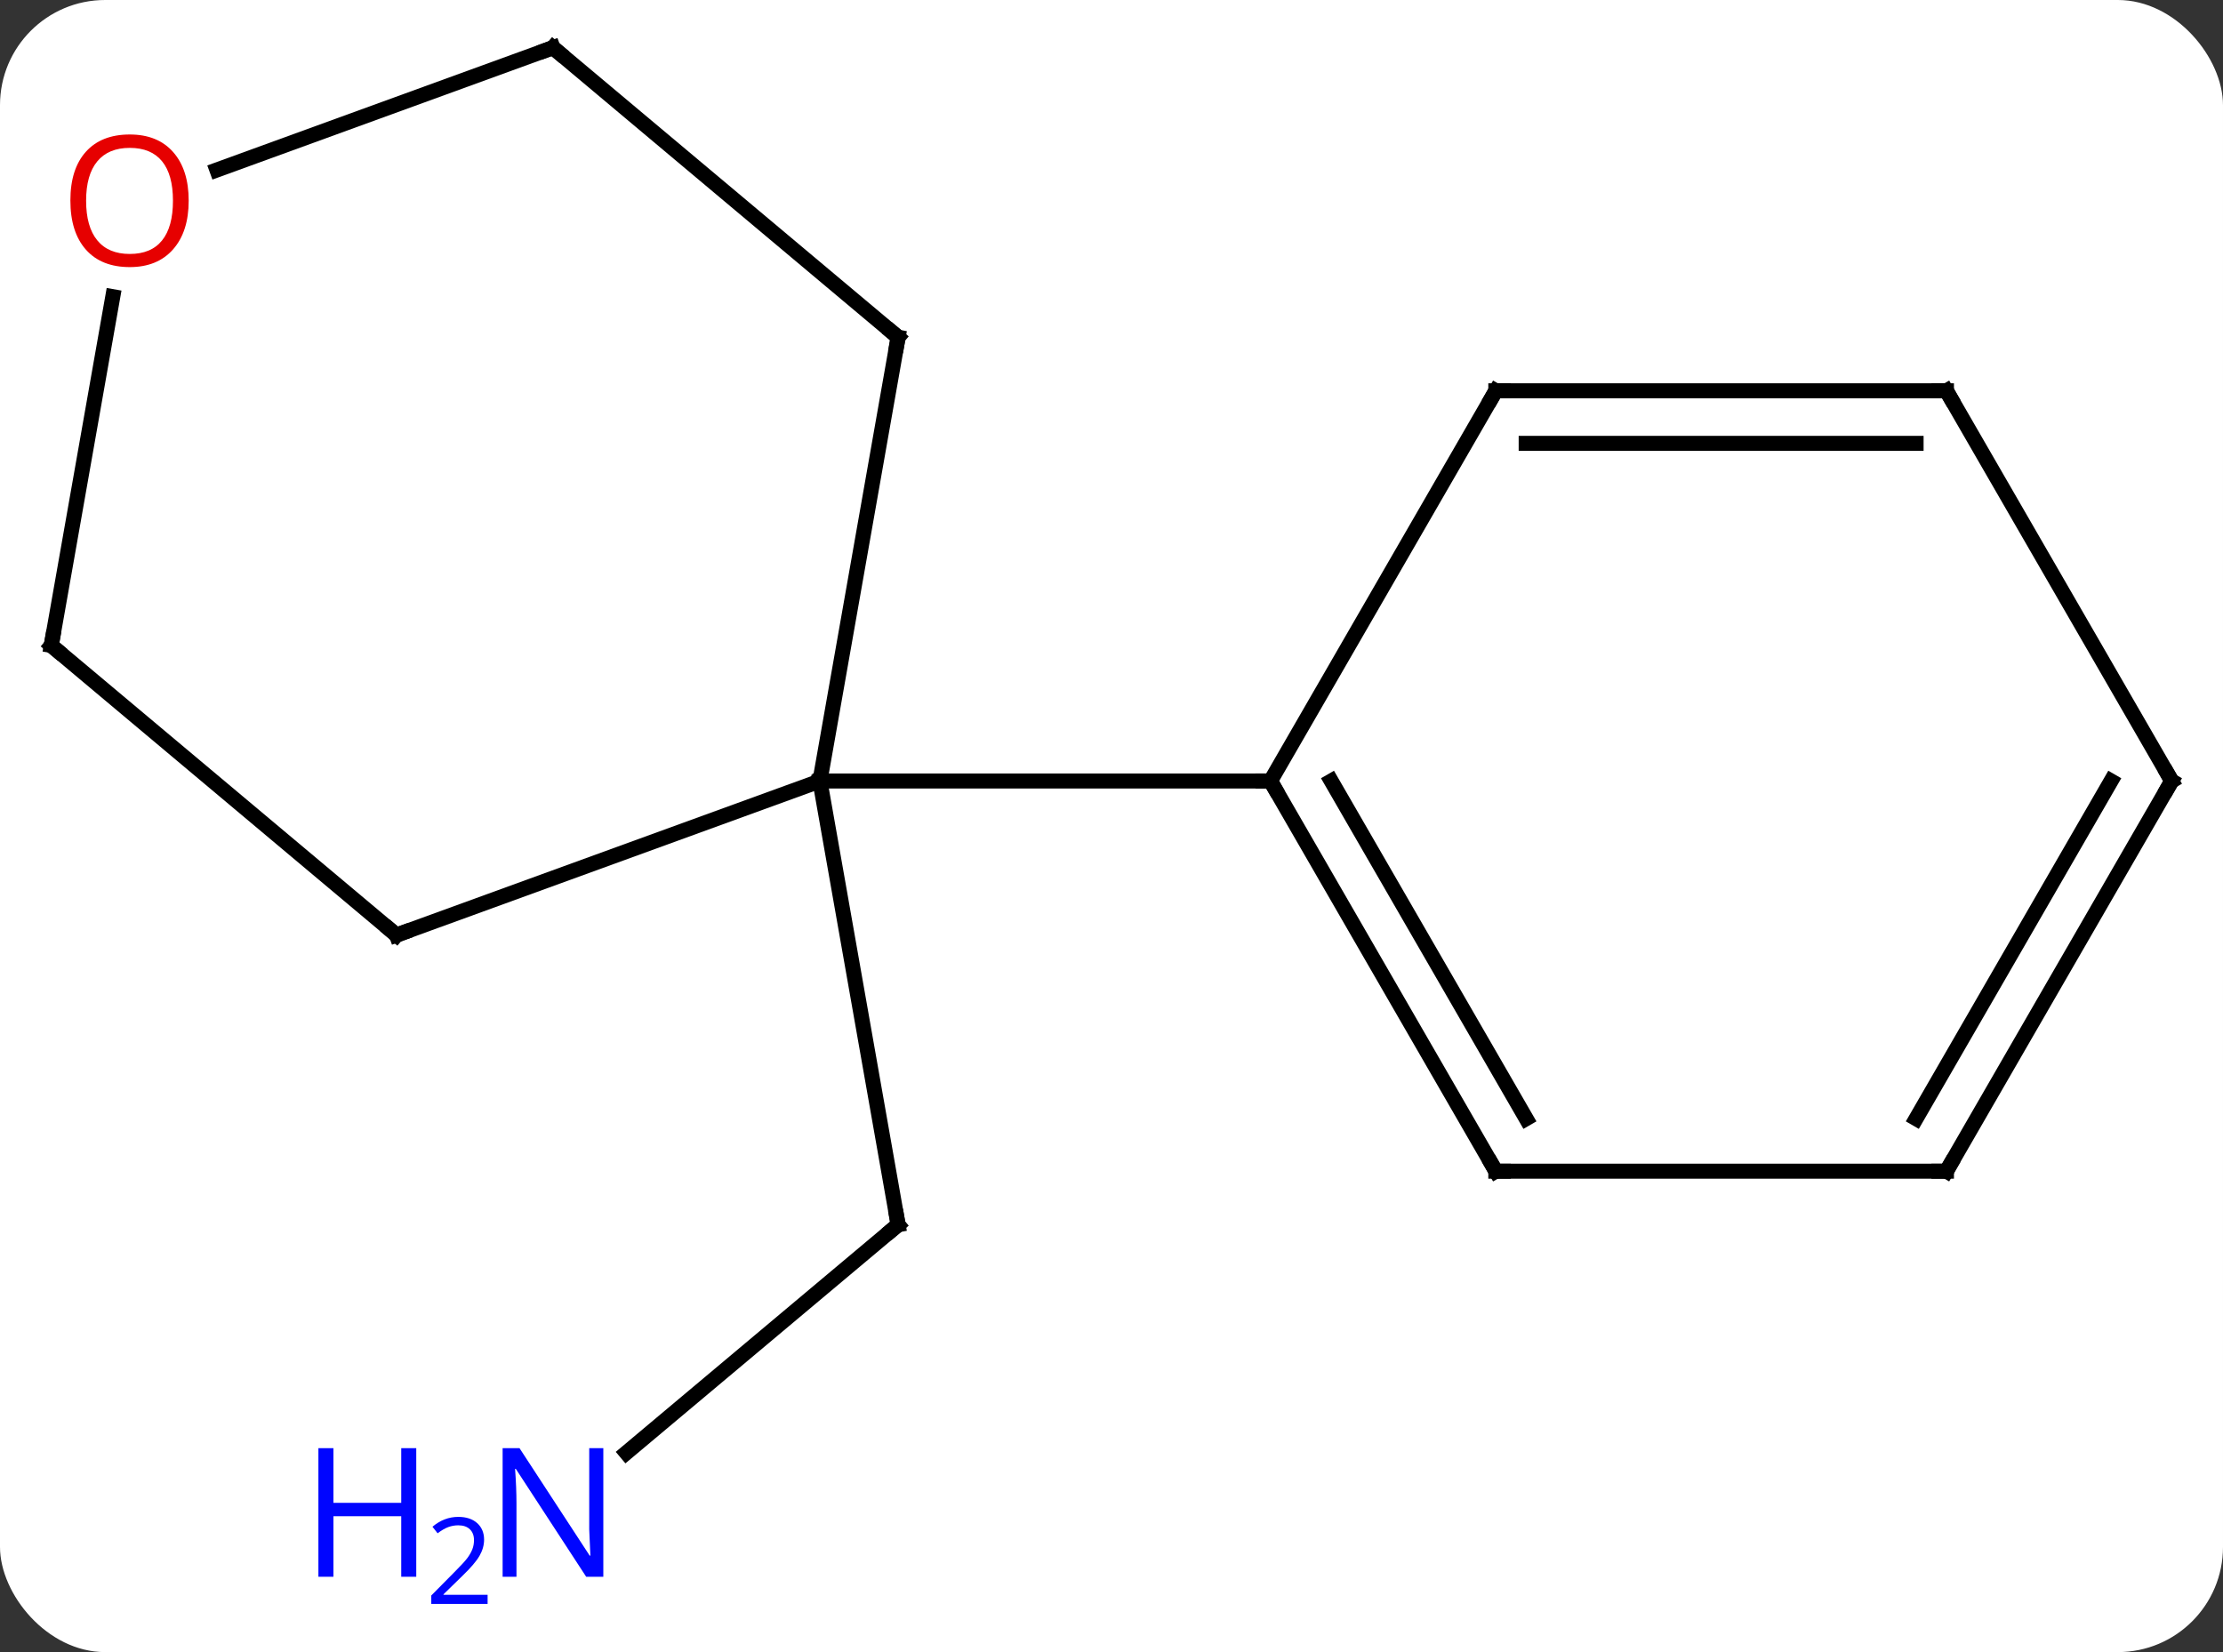 <svg width="148" viewBox="0 0 148 110" style="fill-opacity:1; color-rendering:auto; color-interpolation:auto; text-rendering:auto; stroke:black; stroke-linecap:square; stroke-miterlimit:10; shape-rendering:auto; stroke-opacity:1; fill:black; stroke-dasharray:none; font-weight:normal; stroke-width:1; font-family:'Open Sans'; font-style:normal; stroke-linejoin:miter; font-size:12; stroke-dashoffset:0; image-rendering:auto;" height="110" class="cas-substance-image" xmlns:xlink="http://www.w3.org/1999/xlink" xmlns="http://www.w3.org/2000/svg"><rect x="0" y="0" width="148" height="110" fill="#333333" stroke="none"/><svg class="cas-substance-single-component"><rect y="0" x="0" width="148" stroke="none" ry="7" rx="7" height="110" fill="white" class="cas-substance-group"/><svg y="0" x="0" width="148" viewBox="0 0 148 110" style="fill:black;" height="110" class="cas-substance-single-component-image"><svg><g><g transform="translate(74,52)" style="text-rendering:geometricPrecision; color-rendering:optimizeQuality; color-interpolation:linearRGB; stroke-linecap:butt; image-rendering:optimizeQuality;"><line y2="44.73" y1="29.544" x2="-32.301" x1="-14.205" style="fill:none;"/><line y2="0" y1="29.544" x2="-19.413" x1="-14.205" style="fill:none;"/><line y2="10.26" y1="0" x2="-47.604" x1="-19.413" style="fill:none;"/><line y2="-29.544" y1="0" x2="-14.205" x1="-19.413" style="fill:none;"/><line y2="0" y1="0" x2="10.587" x1="-19.413" style="fill:none;"/><line y2="-9.024" y1="10.26" x2="-70.587" x1="-47.604" style="fill:none;"/><line y2="-48.828" y1="-29.544" x2="-37.185" x1="-14.205" style="fill:none;"/><line y2="-32.247" y1="-9.024" x2="-66.491" x1="-70.587" style="fill:none;"/><line y2="-40.685" y1="-48.828" x2="-59.559" x1="-37.185" style="fill:none;"/><line y2="25.98" y1="0" x2="25.587" x1="10.587" style="fill:none;"/><line y2="22.48" y1="-0" x2="27.608" x1="14.629" style="fill:none;"/><line y2="-25.98" y1="0" x2="25.587" x1="10.587" style="fill:none;"/><line y2="25.98" y1="25.98" x2="55.587" x1="25.587" style="fill:none;"/><line y2="-25.98" y1="-25.98" x2="55.587" x1="25.587" style="fill:none;"/><line y2="-22.48" y1="-22.48" x2="53.566" x1="27.608" style="fill:none;"/><line y2="0" y1="25.98" x2="70.587" x1="55.587" style="fill:none;"/><line y2="-0" y1="22.48" x2="66.546" x1="53.566" style="fill:none;"/><line y2="0" y1="-25.98" x2="70.587" x1="55.587" style="fill:none;"/><path style="fill:none; stroke-miterlimit:5;" d="M-14.588 29.865 L-14.205 29.544 L-14.292 29.052"/></g><g transform="translate(74,52)" style="stroke-linecap:butt; fill:rgb(0,5,255); text-rendering:geometricPrecision; color-rendering:optimizeQuality; image-rendering:optimizeQuality; font-family:'Open Sans'; stroke:rgb(0,5,255); color-interpolation:linearRGB; stroke-miterlimit:5;"><path style="stroke:none;" d="M-33.833 52.984 L-34.974 52.984 L-39.662 45.797 L-39.708 45.797 Q-39.615 47.062 -39.615 48.109 L-39.615 52.984 L-40.537 52.984 L-40.537 44.422 L-39.412 44.422 L-34.74 51.578 L-34.693 51.578 Q-34.693 51.422 -34.74 50.562 Q-34.787 49.703 -34.771 49.328 L-34.771 44.422 L-33.833 44.422 L-33.833 52.984 Z"/><path style="stroke:none;" d="M-46.287 52.984 L-47.287 52.984 L-47.287 48.953 L-51.802 48.953 L-51.802 52.984 L-52.802 52.984 L-52.802 44.422 L-51.802 44.422 L-51.802 48.062 L-47.287 48.062 L-47.287 44.422 L-46.287 44.422 L-46.287 52.984 Z"/><path style="stroke:none;" d="M-41.537 54.794 L-45.287 54.794 L-45.287 54.231 L-43.787 52.715 Q-43.099 52.028 -42.88 51.731 Q-42.662 51.434 -42.552 51.153 Q-42.443 50.872 -42.443 50.544 Q-42.443 50.09 -42.716 49.825 Q-42.99 49.559 -43.49 49.559 Q-43.833 49.559 -44.154 49.676 Q-44.474 49.794 -44.865 50.09 L-45.208 49.653 Q-44.427 48.997 -43.49 48.997 Q-42.693 48.997 -42.232 49.411 Q-41.771 49.825 -41.771 50.512 Q-41.771 51.059 -42.076 51.59 Q-42.38 52.122 -43.224 52.934 L-44.474 54.153 L-44.474 54.184 L-41.537 54.184 L-41.537 54.794 Z"/><path style="fill:none; stroke:black;" d="M-47.134 10.089 L-47.604 10.26 L-47.987 9.939"/><path style="fill:none; stroke:black;" d="M-14.292 -29.052 L-14.205 -29.544 L-14.588 -29.865"/><path style="fill:none; stroke:black;" d="M-70.204 -8.703 L-70.587 -9.024 L-70.5 -9.516"/><path style="fill:none; stroke:black;" d="M-36.802 -48.507 L-37.185 -48.828 L-37.655 -48.657"/><path style="fill:rgb(230,0,0); stroke:none;" d="M-61.438 -38.638 Q-61.438 -36.576 -62.478 -35.396 Q-63.517 -34.216 -65.36 -34.216 Q-67.251 -34.216 -68.282 -35.38 Q-69.314 -36.545 -69.314 -38.654 Q-69.314 -40.748 -68.282 -41.896 Q-67.251 -43.045 -65.36 -43.045 Q-63.501 -43.045 -62.47 -41.873 Q-61.438 -40.701 -61.438 -38.638 ZM-68.267 -38.638 Q-68.267 -36.904 -67.524 -35.998 Q-66.782 -35.091 -65.36 -35.091 Q-63.938 -35.091 -63.212 -35.99 Q-62.485 -36.888 -62.485 -38.638 Q-62.485 -40.373 -63.212 -41.263 Q-63.938 -42.154 -65.36 -42.154 Q-66.782 -42.154 -67.524 -41.255 Q-68.267 -40.357 -68.267 -38.638 Z"/><path style="fill:none; stroke:black;" d="M10.837 0.433 L10.587 0 L10.087 -0"/><path style="fill:none; stroke:black;" d="M25.337 25.547 L25.587 25.98 L26.087 25.98"/><path style="fill:none; stroke:black;" d="M25.337 -25.547 L25.587 -25.98 L26.087 -25.98"/><path style="fill:none; stroke:black;" d="M55.087 25.98 L55.587 25.98 L55.837 25.547"/><path style="fill:none; stroke:black;" d="M55.087 -25.98 L55.587 -25.98 L55.837 -25.547"/><path style="fill:none; stroke:black;" d="M70.337 0.433 L70.587 0 L70.337 -0.433"/></g></g></svg></svg></svg></svg>